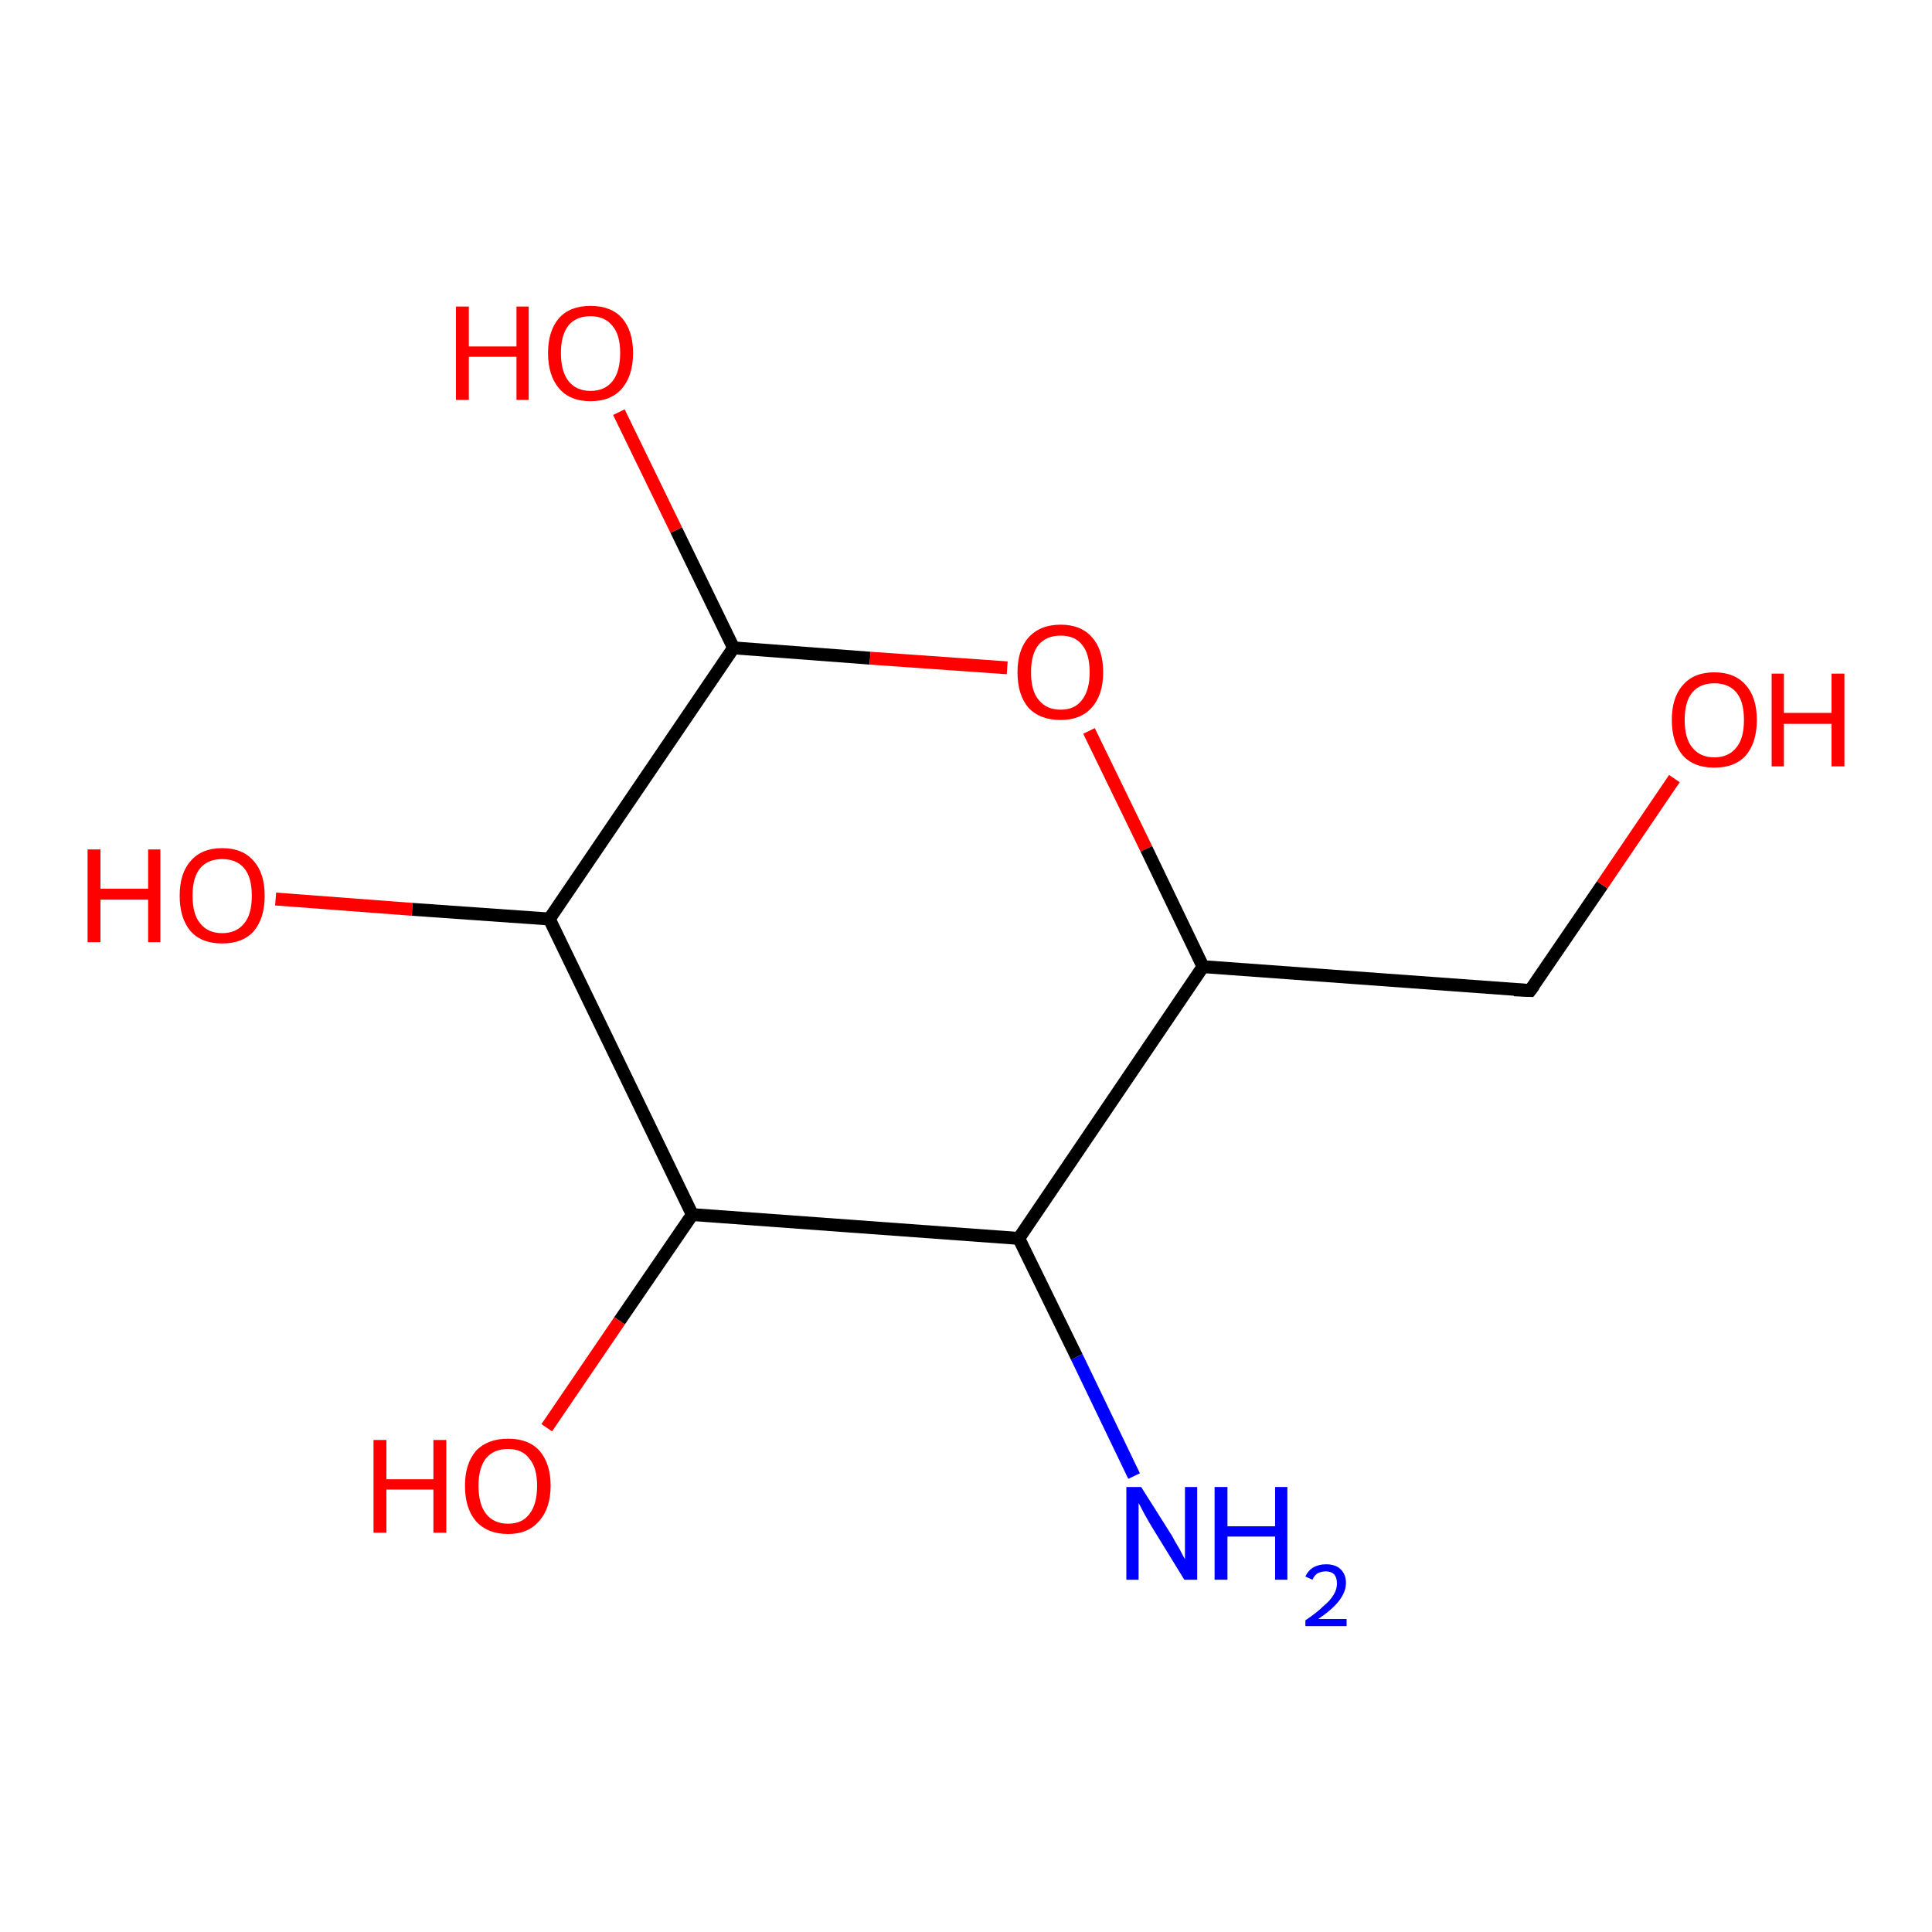 <?xml version='1.0' encoding='iso-8859-1'?>
<svg version='1.1' baseProfile='full'
              xmlns='http://www.w3.org/2000/svg'
                      xmlns:rdkit='http://www.rdkit.org/xml'
                      xmlns:xlink='http://www.w3.org/1999/xlink'
                  xml:space='preserve'
width='300px' height='300px' viewBox='0 0 300 300'>
<!-- END OF HEADER -->
<rect style='opacity:1.0;fill:#FFFFFF;stroke:none' width='300.0' height='300.0' x='0.0' y='0.0'> </rect>
<path class='bond-0 atom-0 atom-1' d='M 176.1,229.2 L 167.2,210.7' style='fill:none;fill-rule:evenodd;stroke:#0000FF;stroke-width:2.0px;stroke-linecap:butt;stroke-linejoin:miter;stroke-opacity:1' />
<path class='bond-0 atom-0 atom-1' d='M 167.2,210.7 L 158.2,192.3' style='fill:none;fill-rule:evenodd;stroke:#000000;stroke-width:2.0px;stroke-linecap:butt;stroke-linejoin:miter;stroke-opacity:1' />
<path class='bond-1 atom-1 atom-2' d='M 158.2,192.3 L 107.5,188.6' style='fill:none;fill-rule:evenodd;stroke:#000000;stroke-width:2.0px;stroke-linecap:butt;stroke-linejoin:miter;stroke-opacity:1' />
<path class='bond-2 atom-2 atom-3' d='M 107.5,188.6 L 96.2,205.1' style='fill:none;fill-rule:evenodd;stroke:#000000;stroke-width:2.0px;stroke-linecap:butt;stroke-linejoin:miter;stroke-opacity:1' />
<path class='bond-2 atom-2 atom-3' d='M 96.2,205.1 L 84.9,221.7' style='fill:none;fill-rule:evenodd;stroke:#FF0000;stroke-width:2.0px;stroke-linecap:butt;stroke-linejoin:miter;stroke-opacity:1' />
<path class='bond-3 atom-2 atom-4' d='M 107.5,188.6 L 85.3,142.7' style='fill:none;fill-rule:evenodd;stroke:#000000;stroke-width:2.0px;stroke-linecap:butt;stroke-linejoin:miter;stroke-opacity:1' />
<path class='bond-4 atom-4 atom-5' d='M 85.3,142.7 L 64.0,141.2' style='fill:none;fill-rule:evenodd;stroke:#000000;stroke-width:2.0px;stroke-linecap:butt;stroke-linejoin:miter;stroke-opacity:1' />
<path class='bond-4 atom-4 atom-5' d='M 64.0,141.2 L 42.8,139.6' style='fill:none;fill-rule:evenodd;stroke:#FF0000;stroke-width:2.0px;stroke-linecap:butt;stroke-linejoin:miter;stroke-opacity:1' />
<path class='bond-5 atom-4 atom-6' d='M 85.3,142.7 L 113.9,100.6' style='fill:none;fill-rule:evenodd;stroke:#000000;stroke-width:2.0px;stroke-linecap:butt;stroke-linejoin:miter;stroke-opacity:1' />
<path class='bond-6 atom-6 atom-7' d='M 113.9,100.6 L 105.0,82.3' style='fill:none;fill-rule:evenodd;stroke:#000000;stroke-width:2.0px;stroke-linecap:butt;stroke-linejoin:miter;stroke-opacity:1' />
<path class='bond-6 atom-6 atom-7' d='M 105.0,82.3 L 96.1,64.0' style='fill:none;fill-rule:evenodd;stroke:#FF0000;stroke-width:2.0px;stroke-linecap:butt;stroke-linejoin:miter;stroke-opacity:1' />
<path class='bond-7 atom-6 atom-8' d='M 113.9,100.6 L 135.1,102.2' style='fill:none;fill-rule:evenodd;stroke:#000000;stroke-width:2.0px;stroke-linecap:butt;stroke-linejoin:miter;stroke-opacity:1' />
<path class='bond-7 atom-6 atom-8' d='M 135.1,102.2 L 156.4,103.7' style='fill:none;fill-rule:evenodd;stroke:#FF0000;stroke-width:2.0px;stroke-linecap:butt;stroke-linejoin:miter;stroke-opacity:1' />
<path class='bond-8 atom-8 atom-9' d='M 169.1,113.5 L 178.0,131.8' style='fill:none;fill-rule:evenodd;stroke:#FF0000;stroke-width:2.0px;stroke-linecap:butt;stroke-linejoin:miter;stroke-opacity:1' />
<path class='bond-8 atom-8 atom-9' d='M 178.0,131.8 L 186.8,150.1' style='fill:none;fill-rule:evenodd;stroke:#000000;stroke-width:2.0px;stroke-linecap:butt;stroke-linejoin:miter;stroke-opacity:1' />
<path class='bond-9 atom-9 atom-10' d='M 186.8,150.1 L 237.6,153.8' style='fill:none;fill-rule:evenodd;stroke:#000000;stroke-width:2.0px;stroke-linecap:butt;stroke-linejoin:miter;stroke-opacity:1' />
<path class='bond-10 atom-10 atom-11' d='M 237.6,153.8 L 248.8,137.4' style='fill:none;fill-rule:evenodd;stroke:#000000;stroke-width:2.0px;stroke-linecap:butt;stroke-linejoin:miter;stroke-opacity:1' />
<path class='bond-10 atom-10 atom-11' d='M 248.8,137.4 L 260.0,120.9' style='fill:none;fill-rule:evenodd;stroke:#FF0000;stroke-width:2.0px;stroke-linecap:butt;stroke-linejoin:miter;stroke-opacity:1' />
<path class='bond-11 atom-9 atom-1' d='M 186.8,150.1 L 158.2,192.3' style='fill:none;fill-rule:evenodd;stroke:#000000;stroke-width:2.0px;stroke-linecap:butt;stroke-linejoin:miter;stroke-opacity:1' />
<path d='M 235.1,153.7 L 237.6,153.8 L 238.2,153.0' style='fill:none;stroke:#000000;stroke-width:2.0px;stroke-linecap:butt;stroke-linejoin:miter;stroke-opacity:1;' />
<path class='atom-0' d='M 177.2 230.9
L 182.0 238.5
Q 182.4 239.3, 183.2 240.6
Q 183.9 242.0, 184.0 242.1
L 184.0 230.9
L 185.9 230.9
L 185.9 245.3
L 183.9 245.3
L 178.8 237.0
Q 178.2 236.0, 177.6 234.9
Q 177.0 233.7, 176.8 233.4
L 176.8 245.3
L 174.9 245.3
L 174.9 230.9
L 177.2 230.9
' fill='#0000FF'/>
<path class='atom-0' d='M 188.6 230.9
L 190.6 230.9
L 190.6 237.0
L 198.0 237.0
L 198.0 230.9
L 199.9 230.9
L 199.9 245.3
L 198.0 245.3
L 198.0 238.6
L 190.6 238.6
L 190.6 245.3
L 188.6 245.3
L 188.6 230.9
' fill='#0000FF'/>
<path class='atom-0' d='M 202.7 244.8
Q 203.1 243.9, 203.9 243.4
Q 204.8 242.9, 205.9 242.9
Q 207.4 242.9, 208.2 243.7
Q 209.0 244.5, 209.0 245.8
Q 209.0 247.2, 207.9 248.6
Q 206.9 249.9, 204.7 251.4
L 209.1 251.4
L 209.1 252.5
L 202.7 252.5
L 202.7 251.6
Q 204.5 250.4, 205.5 249.4
Q 206.6 248.5, 207.1 247.6
Q 207.6 246.8, 207.6 245.9
Q 207.6 245.0, 207.2 244.5
Q 206.7 244.0, 205.9 244.0
Q 205.2 244.0, 204.6 244.3
Q 204.1 244.6, 203.8 245.3
L 202.7 244.8
' fill='#0000FF'/>
<path class='atom-3' d='M 58.0 223.6
L 60.0 223.6
L 60.0 229.7
L 67.3 229.7
L 67.3 223.6
L 69.3 223.6
L 69.3 238.0
L 67.3 238.0
L 67.3 231.3
L 60.0 231.3
L 60.0 238.0
L 58.0 238.0
L 58.0 223.6
' fill='#FF0000'/>
<path class='atom-3' d='M 72.2 230.7
Q 72.2 227.3, 73.9 225.3
Q 75.7 223.4, 78.9 223.4
Q 82.1 223.4, 83.8 225.3
Q 85.5 227.3, 85.5 230.7
Q 85.5 234.2, 83.7 236.2
Q 82.0 238.2, 78.9 238.2
Q 75.7 238.2, 73.9 236.2
Q 72.2 234.2, 72.2 230.7
M 78.9 236.6
Q 81.1 236.6, 82.2 235.1
Q 83.4 233.6, 83.4 230.7
Q 83.4 227.9, 82.2 226.5
Q 81.1 225.0, 78.9 225.0
Q 76.7 225.0, 75.5 226.4
Q 74.3 227.9, 74.3 230.7
Q 74.3 233.6, 75.5 235.1
Q 76.7 236.6, 78.9 236.6
' fill='#FF0000'/>
<path class='atom-5' d='M 13.6 131.9
L 15.6 131.9
L 15.6 138.0
L 23.0 138.0
L 23.0 131.9
L 24.9 131.9
L 24.9 146.3
L 23.0 146.3
L 23.0 139.7
L 15.6 139.7
L 15.6 146.3
L 13.6 146.3
L 13.6 131.9
' fill='#FF0000'/>
<path class='atom-5' d='M 27.9 139.1
Q 27.9 135.6, 29.6 133.7
Q 31.3 131.7, 34.5 131.7
Q 37.7 131.7, 39.4 133.7
Q 41.1 135.6, 41.1 139.1
Q 41.1 142.6, 39.4 144.6
Q 37.7 146.5, 34.5 146.5
Q 31.3 146.5, 29.6 144.6
Q 27.9 142.6, 27.9 139.1
M 34.5 144.9
Q 36.7 144.9, 37.9 143.4
Q 39.1 142.0, 39.1 139.1
Q 39.1 136.2, 37.9 134.8
Q 36.7 133.4, 34.5 133.4
Q 32.3 133.4, 31.1 134.8
Q 29.9 136.2, 29.9 139.1
Q 29.9 142.0, 31.1 143.4
Q 32.3 144.9, 34.5 144.9
' fill='#FF0000'/>
<path class='atom-7' d='M 70.8 47.6
L 72.8 47.6
L 72.8 53.8
L 80.2 53.8
L 80.2 47.6
L 82.1 47.6
L 82.1 62.1
L 80.2 62.1
L 80.2 55.4
L 72.8 55.4
L 72.8 62.1
L 70.8 62.1
L 70.8 47.6
' fill='#FF0000'/>
<path class='atom-7' d='M 85.1 54.8
Q 85.1 51.4, 86.8 49.4
Q 88.5 47.5, 91.7 47.5
Q 94.9 47.5, 96.6 49.4
Q 98.3 51.4, 98.3 54.8
Q 98.3 58.3, 96.6 60.3
Q 94.9 62.3, 91.7 62.3
Q 88.5 62.3, 86.8 60.3
Q 85.1 58.3, 85.1 54.8
M 91.7 60.7
Q 93.9 60.7, 95.1 59.2
Q 96.3 57.7, 96.3 54.8
Q 96.3 52.0, 95.1 50.6
Q 93.9 49.1, 91.7 49.1
Q 89.5 49.1, 88.3 50.5
Q 87.1 52.0, 87.1 54.8
Q 87.1 57.7, 88.3 59.2
Q 89.5 60.7, 91.7 60.7
' fill='#FF0000'/>
<path class='atom-8' d='M 158.0 104.4
Q 158.0 100.9, 159.7 99.0
Q 161.5 97.0, 164.7 97.0
Q 167.9 97.0, 169.6 99.0
Q 171.3 100.9, 171.3 104.4
Q 171.3 107.9, 169.5 109.9
Q 167.8 111.8, 164.7 111.8
Q 161.5 111.8, 159.7 109.9
Q 158.0 107.9, 158.0 104.4
M 164.7 110.2
Q 166.9 110.2, 168.0 108.7
Q 169.2 107.2, 169.2 104.4
Q 169.2 101.5, 168.0 100.1
Q 166.9 98.7, 164.7 98.7
Q 162.5 98.7, 161.3 100.1
Q 160.1 101.5, 160.1 104.4
Q 160.1 107.3, 161.3 108.7
Q 162.5 110.2, 164.7 110.2
' fill='#FF0000'/>
<path class='atom-11' d='M 259.6 111.8
Q 259.6 108.3, 261.3 106.4
Q 263.0 104.4, 266.2 104.4
Q 269.4 104.4, 271.1 106.4
Q 272.8 108.3, 272.8 111.8
Q 272.8 115.3, 271.1 117.3
Q 269.4 119.2, 266.2 119.2
Q 263.0 119.2, 261.3 117.3
Q 259.6 115.3, 259.6 111.8
M 266.2 117.6
Q 268.4 117.6, 269.6 116.1
Q 270.8 114.7, 270.8 111.8
Q 270.8 108.9, 269.6 107.5
Q 268.4 106.1, 266.2 106.1
Q 264.0 106.1, 262.8 107.5
Q 261.6 108.9, 261.6 111.8
Q 261.6 114.7, 262.8 116.1
Q 264.0 117.6, 266.2 117.6
' fill='#FF0000'/>
<path class='atom-11' d='M 275.1 104.6
L 277.0 104.6
L 277.0 110.7
L 284.4 110.7
L 284.4 104.6
L 286.4 104.6
L 286.4 119.0
L 284.4 119.0
L 284.4 112.4
L 277.0 112.4
L 277.0 119.0
L 275.1 119.0
L 275.1 104.6
' fill='#FF0000'/>
</svg>
